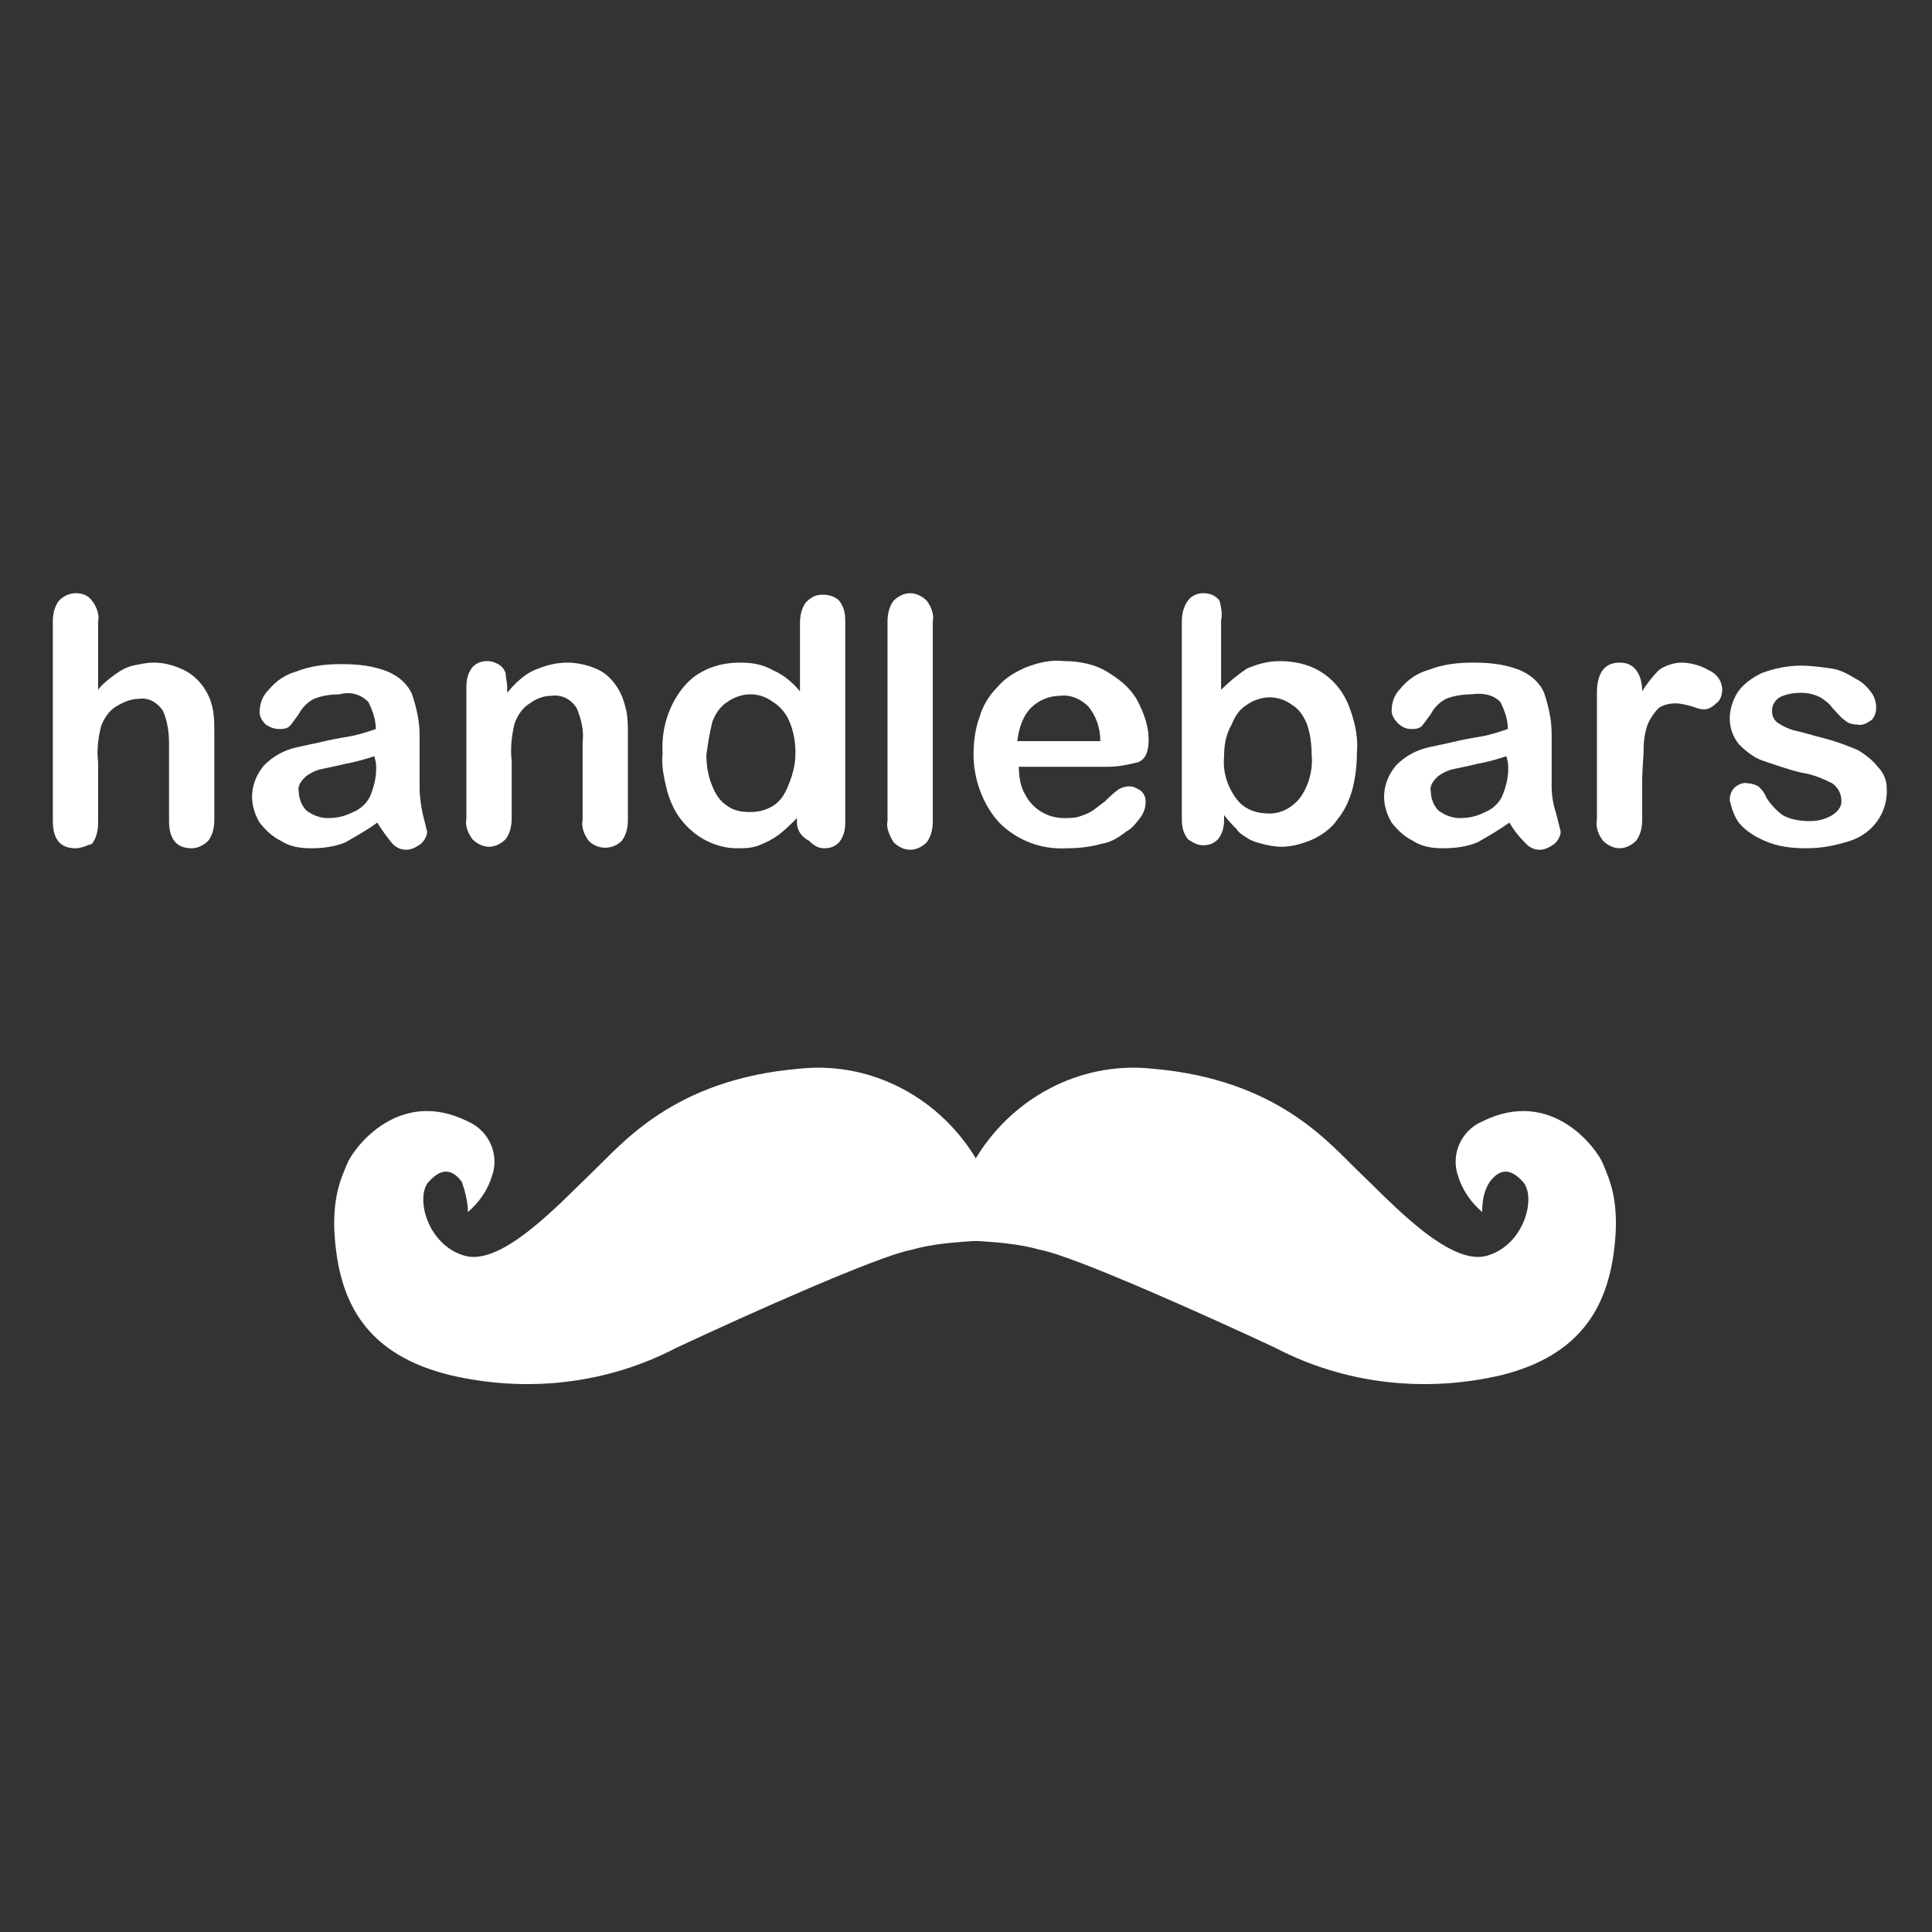 <?xml version="1.0" encoding="utf-8"?>
<!-- Generator: Adobe Illustrator 23.0.6, SVG Export Plug-In . SVG Version: 6.00 Build 0)  -->
<svg version="1.1" id="Handlebars" xmlns="http://www.w3.org/2000/svg" xmlns:xlink="http://www.w3.org/1999/xlink" x="0px" y="0px"
	 viewBox="0 0 128 128" style="enable-background:new 0 0 128 128;" xml:space="preserve">
<rect x="0" y="0" width="128" height="128" fill="#333333" stroke="none"/>
<style type="text/css">
	.st0{fill:#FFFFFF;}
</style>
<title>Artboard 5</title>
<g id="original-wordmark">
	<g id="handlebars-2">
		<path class="st0" d="M6.5,41.2v4.5c0.3-0.4,0.7-0.7,1.1-1c0.4-0.3,0.8-0.5,1.2-0.6c0.5-0.1,0.9-0.2,1.4-0.2c0.7,0,1.4,0.2,2,0.5
			c1,0.5,1.7,1.5,1.9,2.6c0.1,0.5,0.1,1,0.1,1.5v5.8c0,0.5-0.1,1-0.4,1.4c-0.3,0.3-0.7,0.5-1.1,0.5c-1,0-1.5-0.6-1.5-1.8v-5.1
			c0-0.8-0.1-1.5-0.4-2.2c-0.4-0.6-1-0.9-1.6-0.8c-0.5,0-1,0.2-1.5,0.5c-0.5,0.3-0.8,0.8-1,1.3c-0.2,0.8-0.3,1.6-0.2,2.4v4
			c0,0.5-0.1,1-0.4,1.4C5.8,56,5.4,56.2,5,56.2c-1,0-1.5-0.6-1.5-1.8V41.2c0-0.5,0.1-1,0.4-1.4c0.3-0.3,0.7-0.5,1.1-0.5
			c0.4,0,0.8,0.1,1.1,0.5C6.4,40.2,6.6,40.7,6.5,41.2z"/>
		<path class="st0" d="M25,54.5c-0.7,0.5-1.4,0.9-2.1,1.3c-0.7,0.3-1.5,0.4-2.3,0.4c-0.7,0-1.4-0.1-2-0.5c-0.6-0.3-1-0.7-1.4-1.2
			c-0.3-0.5-0.5-1.1-0.5-1.7c0-0.8,0.3-1.5,0.8-2.1c0.6-0.6,1.3-1,2.2-1.2l1.4-0.3c0.8-0.2,1.4-0.3,2-0.4c0.6-0.1,1.2-0.3,1.8-0.5
			c0-0.6-0.2-1.2-0.5-1.8c-0.5-0.5-1.2-0.7-1.9-0.5c-0.6,0-1.2,0.1-1.7,0.3c-0.4,0.2-0.8,0.6-1,1c-0.3,0.4-0.5,0.7-0.6,0.8
			c-0.2,0.2-0.5,0.2-0.7,0.2c-0.3,0-0.6-0.1-0.9-0.3c-0.2-0.2-0.4-0.5-0.4-0.8c0-0.6,0.2-1.1,0.6-1.5c0.5-0.6,1.1-1,1.8-1.2
			c1-0.4,2-0.5,3-0.5c1.1,0,2.1,0.1,3.1,0.5c0.7,0.3,1.3,0.8,1.6,1.5c0.3,0.9,0.5,1.8,0.5,2.7c0,0.7,0,1.3,0,1.8s0,1,0,1.7
			c0,0.6,0.1,1.2,0.2,1.7c0.1,0.4,0.2,0.8,0.3,1.2c0,0.3-0.2,0.6-0.4,0.8c-0.3,0.2-0.6,0.4-1,0.4c-0.4,0-0.7-0.2-0.9-0.4
			C25.6,55.4,25.3,55,25,54.5z M24.8,50.1c-0.6,0.2-1.3,0.4-1.9,0.5c-0.8,0.2-1.4,0.3-1.8,0.4c-0.3,0.1-0.7,0.3-0.9,0.5
			c-0.3,0.3-0.5,0.6-0.4,1c0,0.4,0.2,0.9,0.5,1.2c0.4,0.3,0.9,0.5,1.4,0.5c0.6,0,1.1-0.1,1.7-0.4c0.5-0.2,0.9-0.6,1.1-1
			c0.3-0.7,0.5-1.5,0.4-2.3L24.8,50.1z"/>
		<path class="st0" d="M33.6,45.5v0.4c0.5-0.6,1.1-1.2,1.8-1.5c0.7-0.3,1.4-0.5,2.2-0.5c0.7,0,1.5,0.2,2.1,0.5
			c0.6,0.3,1.1,0.9,1.4,1.5c0.2,0.4,0.3,0.8,0.4,1.2c0.1,0.5,0.1,1.1,0.1,1.6v5.6c0,0.5-0.1,1-0.4,1.4c-0.6,0.6-1.5,0.6-2.1,0.1
			c0,0,0,0-0.1-0.1c-0.3-0.4-0.5-0.9-0.4-1.4v-5.1c0.1-0.8-0.1-1.6-0.4-2.3c-0.4-0.6-1-0.9-1.7-0.8c-0.5,0-1,0.2-1.4,0.5
			c-0.5,0.3-0.8,0.8-1,1.3c-0.2,0.8-0.3,1.7-0.2,2.5v3.8c0,0.5-0.1,1-0.4,1.4c-0.3,0.3-0.7,0.5-1.1,0.5c-0.4,0-0.8-0.2-1.1-0.5
			c-0.3-0.4-0.5-0.9-0.4-1.4v-8.7c0-0.5,0.1-0.9,0.4-1.3c0.3-0.3,0.6-0.4,1-0.4c0.3,0,0.5,0.1,0.7,0.2c0.2,0.1,0.4,0.3,0.5,0.6
			C33.5,44.9,33.6,45.2,33.6,45.5z"/>
		<path class="st0" d="M52.8,54.5v-0.3c-0.4,0.4-0.8,0.8-1.2,1.1c-0.4,0.3-0.8,0.5-1.3,0.7c-0.5,0.2-1,0.2-1.5,0.2
			c-0.7,0-1.4-0.2-2-0.5c-0.6-0.3-1.2-0.8-1.6-1.3c-0.5-0.6-0.8-1.3-1-2c-0.2-0.8-0.4-1.7-0.3-2.5c-0.1-1.6,0.4-3.2,1.4-4.4
			c0.9-1.1,2.3-1.6,3.7-1.6c0.8,0,1.5,0.1,2.2,0.5c0.7,0.3,1.3,0.8,1.8,1.4v-4.5c0-0.5,0.1-1,0.4-1.4c0.3-0.3,0.6-0.5,1.1-0.5
			c0.4,0,0.8,0.1,1.1,0.4c0.3,0.4,0.4,0.8,0.4,1.3v13.4c0,0.5-0.1,0.9-0.4,1.3c-0.3,0.3-0.6,0.4-1,0.4c-0.4,0-0.7-0.2-1-0.5
			C53,55.4,52.8,54.9,52.8,54.5z M46.8,50c0,0.7,0.1,1.4,0.4,2.1c0.2,0.5,0.5,1,1,1.3c0.4,0.3,0.9,0.4,1.5,0.4c0.5,0,1-0.1,1.5-0.4
			c0.5-0.3,0.8-0.8,1-1.3c0.3-0.7,0.5-1.4,0.5-2.2c0-0.7-0.1-1.4-0.4-2.1c-0.2-0.5-0.6-1-1.1-1.3c-0.4-0.3-0.9-0.5-1.5-0.5
			c-0.5,0-1.1,0.2-1.5,0.5c-0.5,0.3-0.8,0.8-1,1.3C47,48.6,46.9,49.3,46.8,50L46.8,50z"/>
		<path class="st0" d="M58.8,54.4V41.2c0-0.5,0.1-1,0.4-1.4c0.3-0.3,0.7-0.5,1.1-0.5c0.4,0,0.8,0.2,1.1,0.5c0.3,0.4,0.5,0.9,0.4,1.4
			v13.2c0,0.5-0.1,1-0.4,1.4c-0.3,0.3-0.7,0.5-1.1,0.5c-0.4,0-0.8-0.2-1.1-0.5C58.9,55.3,58.7,54.8,58.8,54.4z"/>
		<path class="st0" d="M73.4,50.8h-5.9c0,0.6,0.1,1.3,0.4,1.8c0.5,1,1.5,1.6,2.6,1.6c0.3,0,0.7,0,1-0.1c0.3-0.1,0.6-0.2,0.9-0.4
			c0.3-0.2,0.5-0.4,0.8-0.6c0.2-0.2,0.5-0.5,0.9-0.8c0.2-0.1,0.4-0.2,0.7-0.2c0.3,0,0.5,0.1,0.8,0.3c0.2,0.2,0.3,0.4,0.3,0.7
			c0,0.4-0.1,0.7-0.3,1c-0.3,0.4-0.6,0.8-1,1c-0.5,0.4-1,0.7-1.6,0.8c-0.7,0.2-1.5,0.3-2.3,0.3c-1.7,0.1-3.3-0.5-4.5-1.7
			c-1.1-1.2-1.7-2.9-1.7-4.5c0-0.8,0.1-1.7,0.4-2.5c0.2-0.7,0.6-1.4,1.2-2c0.5-0.6,1.2-1,1.9-1.3c0.8-0.3,1.6-0.5,2.5-0.4
			c1,0,2.1,0.2,3,0.8c0.8,0.5,1.5,1.1,1.9,1.9c0.4,0.8,0.7,1.6,0.7,2.5c0,0.8-0.2,1.3-0.7,1.5C74.6,50.7,74,50.8,73.4,50.8z
			 M67.4,49.1h5.5c0-0.9-0.3-1.7-0.8-2.3c-0.5-0.5-1.2-0.8-1.9-0.7c-0.7,0-1.4,0.3-1.9,0.8C67.8,47.4,67.5,48.2,67.4,49.1z"/>
		<path class="st0" d="M80.9,41.1v4.6c0.5-0.5,1.1-1,1.7-1.4c0.7-0.3,1.4-0.5,2.2-0.5c0.9,0,1.9,0.2,2.7,0.7
			c0.8,0.5,1.4,1.2,1.8,2.1c0.4,1,0.7,2.1,0.6,3.2c0,0.9-0.1,1.7-0.3,2.5c-0.2,0.7-0.5,1.4-1,2c-0.4,0.6-1,1-1.6,1.3
			c-0.7,0.3-1.4,0.5-2.1,0.5c-0.5,0-0.9-0.1-1.3-0.2c-0.4-0.1-0.7-0.2-1-0.4c-0.3-0.2-0.5-0.3-0.7-0.6c-0.2-0.2-0.5-0.5-0.8-0.9v0.3
			c0,0.5-0.1,0.9-0.4,1.3c-0.3,0.3-0.6,0.4-1,0.4c-0.4,0-0.7-0.2-1-0.4c-0.3-0.4-0.4-0.8-0.4-1.3V41.2c0-0.5,0.1-1,0.4-1.4
			c0.2-0.3,0.6-0.5,1-0.5c0.4,0,0.8,0.1,1.1,0.5C80.9,40.2,81,40.7,80.9,41.1z M81.1,50.1c-0.1,1,0.2,2,0.8,2.8c0.5,0.7,1.3,1,2.2,1
			c0.8,0,1.5-0.4,2-1c0.6-0.8,0.9-1.9,0.8-2.9c0-0.7-0.1-1.4-0.3-2c-0.2-0.5-0.5-1-1-1.3c-0.4-0.3-0.9-0.5-1.5-0.5
			c-0.5,0-1.1,0.2-1.5,0.5c-0.5,0.3-0.8,0.8-1,1.3C81.2,48.7,81.1,49.4,81.1,50.1L81.1,50.1z"/>
		<path class="st0" d="M100,54.5c-0.7,0.5-1.4,0.9-2.1,1.3c-0.7,0.3-1.5,0.4-2.3,0.4c-0.7,0-1.4-0.1-2-0.5c-0.6-0.3-1-0.7-1.4-1.2
			c-0.3-0.5-0.5-1.1-0.5-1.7c0-0.8,0.3-1.5,0.8-2.1c0.6-0.6,1.3-1,2.2-1.2l1.4-0.3c0.8-0.2,1.4-0.3,2-0.4c0.6-0.1,1.2-0.3,1.8-0.5
			c0-0.6-0.2-1.2-0.5-1.8c-0.5-0.5-1.2-0.6-1.9-0.5c-0.6,0-1.2,0.1-1.7,0.3c-0.4,0.2-0.8,0.6-1,1c-0.3,0.4-0.5,0.7-0.6,0.8
			c-0.2,0.2-0.5,0.2-0.7,0.2c-0.3,0-0.6-0.1-0.9-0.4c-0.2-0.2-0.4-0.5-0.4-0.8c0-0.6,0.2-1.1,0.6-1.5c0.5-0.6,1.1-1,1.8-1.2
			c1-0.4,2-0.5,3-0.5c1.1,0,2.1,0.1,3.1,0.5c0.7,0.3,1.3,0.8,1.6,1.5c0.3,0.9,0.5,1.8,0.5,2.7c0,0.7,0,1.3,0,1.8s0,1,0,1.7
			c0,0.6,0.1,1.2,0.3,1.8c0.1,0.4,0.2,0.8,0.3,1.2c0,0.3-0.2,0.6-0.4,0.8c-0.3,0.2-0.6,0.4-1,0.4c-0.4,0-0.7-0.2-0.9-0.4
			C100.6,55.4,100.3,55,100,54.5z M99.8,50.1c-0.6,0.2-1.3,0.4-1.9,0.5c-0.8,0.2-1.4,0.3-1.8,0.4c-0.3,0.1-0.7,0.3-0.9,0.5
			c-0.3,0.3-0.5,0.6-0.4,1c0,0.4,0.2,0.9,0.5,1.2c0.4,0.3,0.9,0.5,1.4,0.5c0.6,0,1.1-0.1,1.7-0.4c0.5-0.2,0.9-0.6,1.1-1
			c0.3-0.7,0.5-1.5,0.4-2.3L99.8,50.1z"/>
		<path class="st0" d="M108.8,51.8v2.5c0,0.5-0.1,1-0.4,1.4c-0.3,0.3-0.7,0.5-1.1,0.5c-0.4,0-0.8-0.2-1.1-0.5
			c-0.3-0.4-0.5-0.9-0.4-1.4v-8.4c0-1.3,0.5-2,1.5-2c0.4,0,0.8,0.1,1.1,0.5c0.3,0.4,0.4,0.9,0.4,1.4c0.3-0.5,0.7-1,1.1-1.4
			c0.4-0.3,1-0.5,1.5-0.5c0.6,0,1.3,0.2,1.8,0.5c0.5,0.2,0.9,0.7,0.9,1.3c0,0.3-0.1,0.7-0.4,0.9c-0.2,0.2-0.5,0.4-0.8,0.4
			c-0.3,0-0.5-0.1-0.8-0.2c-0.4-0.1-0.7-0.2-1.1-0.2c-0.4,0-0.8,0.1-1.1,0.3c-0.3,0.3-0.5,0.6-0.7,1c-0.2,0.5-0.3,1.1-0.3,1.6
			C108.9,50.1,108.8,50.9,108.8,51.8z"/>
		<path class="st0" d="M125,52.2c0.1,1.6-0.9,3-2.4,3.5c-0.9,0.3-1.9,0.5-2.9,0.5c-1,0-1.9-0.1-2.8-0.5c-0.7-0.3-1.3-0.7-1.7-1.2
			c-0.3-0.4-0.5-1-0.6-1.5c0-0.3,0.1-0.6,0.3-0.8c0.2-0.2,0.6-0.4,0.9-0.3c0.3,0,0.5,0.1,0.7,0.2c0.2,0.2,0.4,0.4,0.5,0.7
			c0.3,0.5,0.7,0.9,1.1,1.2c0.5,0.3,1.2,0.4,1.8,0.4c0.5,0,1-0.1,1.5-0.4c0.3-0.2,0.6-0.5,0.6-0.9c0-0.5-0.2-0.9-0.6-1.2
			c-0.6-0.3-1.3-0.6-2-0.7c-0.9-0.2-1.7-0.5-2.6-0.8c-0.6-0.2-1.1-0.6-1.6-1.1c-0.4-0.5-0.6-1.1-0.6-1.7c0-0.6,0.2-1.2,0.5-1.7
			c0.4-0.6,1-1,1.6-1.3c0.8-0.3,1.7-0.5,2.6-0.5c0.7,0,1.4,0.1,2.1,0.2c0.6,0.1,1.1,0.4,1.6,0.7c0.4,0.2,0.7,0.5,1,0.9
			c0.2,0.3,0.3,0.6,0.3,1c0,0.3-0.1,0.6-0.3,0.8c-0.3,0.2-0.6,0.4-1,0.3c-0.3,0-0.6-0.1-0.8-0.3c-0.3-0.2-0.5-0.5-0.8-0.8
			c-0.2-0.3-0.5-0.5-0.8-0.7c-0.4-0.2-0.8-0.3-1.3-0.3c-0.5,0-1,0.1-1.4,0.3c-0.3,0.2-0.5,0.5-0.5,0.9c0,0.3,0.1,0.6,0.4,0.8
			c0.3,0.2,0.7,0.4,1.1,0.5c0.5,0.1,1.1,0.3,1.9,0.5c0.8,0.2,1.6,0.5,2.3,0.8c0.5,0.3,1,0.7,1.3,1.1C124.8,51.2,125,51.7,125,52.2z"
			/>
	</g>
	<g id="moustache">
		<path id="Path-2" class="st0" d="M31,80.3c0.7-0.6,1.3-1.4,1.6-2.4c0.5-1.4-0.2-3-1.6-3.6c-4.6-2.3-7.6,1.8-8,2.8s-1.2,2.5-0.7,6
			s2.2,6.7,7.5,8c5.1,1.2,10.4,0.6,15-1.8c4.7-2.2,13.4-6.1,15.6-6.5c1.4-0.4,2.9-0.5,4.4-0.6V77c-2.4-4.2-7-6.7-11.8-6.2
			c-8.4,0.7-11.8,5-13.8,6.9s-5.9,6.2-8.4,5.5s-3.3-3.9-2.4-4.9s1.6-0.8,2.2,0C30.8,78.9,31,79.6,31,80.3z"/>
		<path id="Path-2-Copy" class="st0" d="M98.2,80.3c-0.7-0.6-1.3-1.4-1.6-2.4c-0.5-1.4,0.2-3,1.6-3.6c4.6-2.3,7.6,1.8,8,2.8
			s1.2,2.5,0.7,6s-2.2,6.7-7.4,8c-5.1,1.2-10.4,0.6-15-1.8c-4.7-2.2-13.4-6.1-15.6-6.5c-1.4-0.4-2.9-0.5-4.4-0.6V77
			c2.4-4.2,7-6.7,11.8-6.2c8.4,0.7,11.8,5,13.8,6.9s5.9,6.2,8.4,5.5s3.3-3.9,2.4-4.9s-1.6-0.8-2.2,0C98.3,78.9,98.2,79.6,98.2,80.3z
			"/>
	</g>
</g>
</svg>
